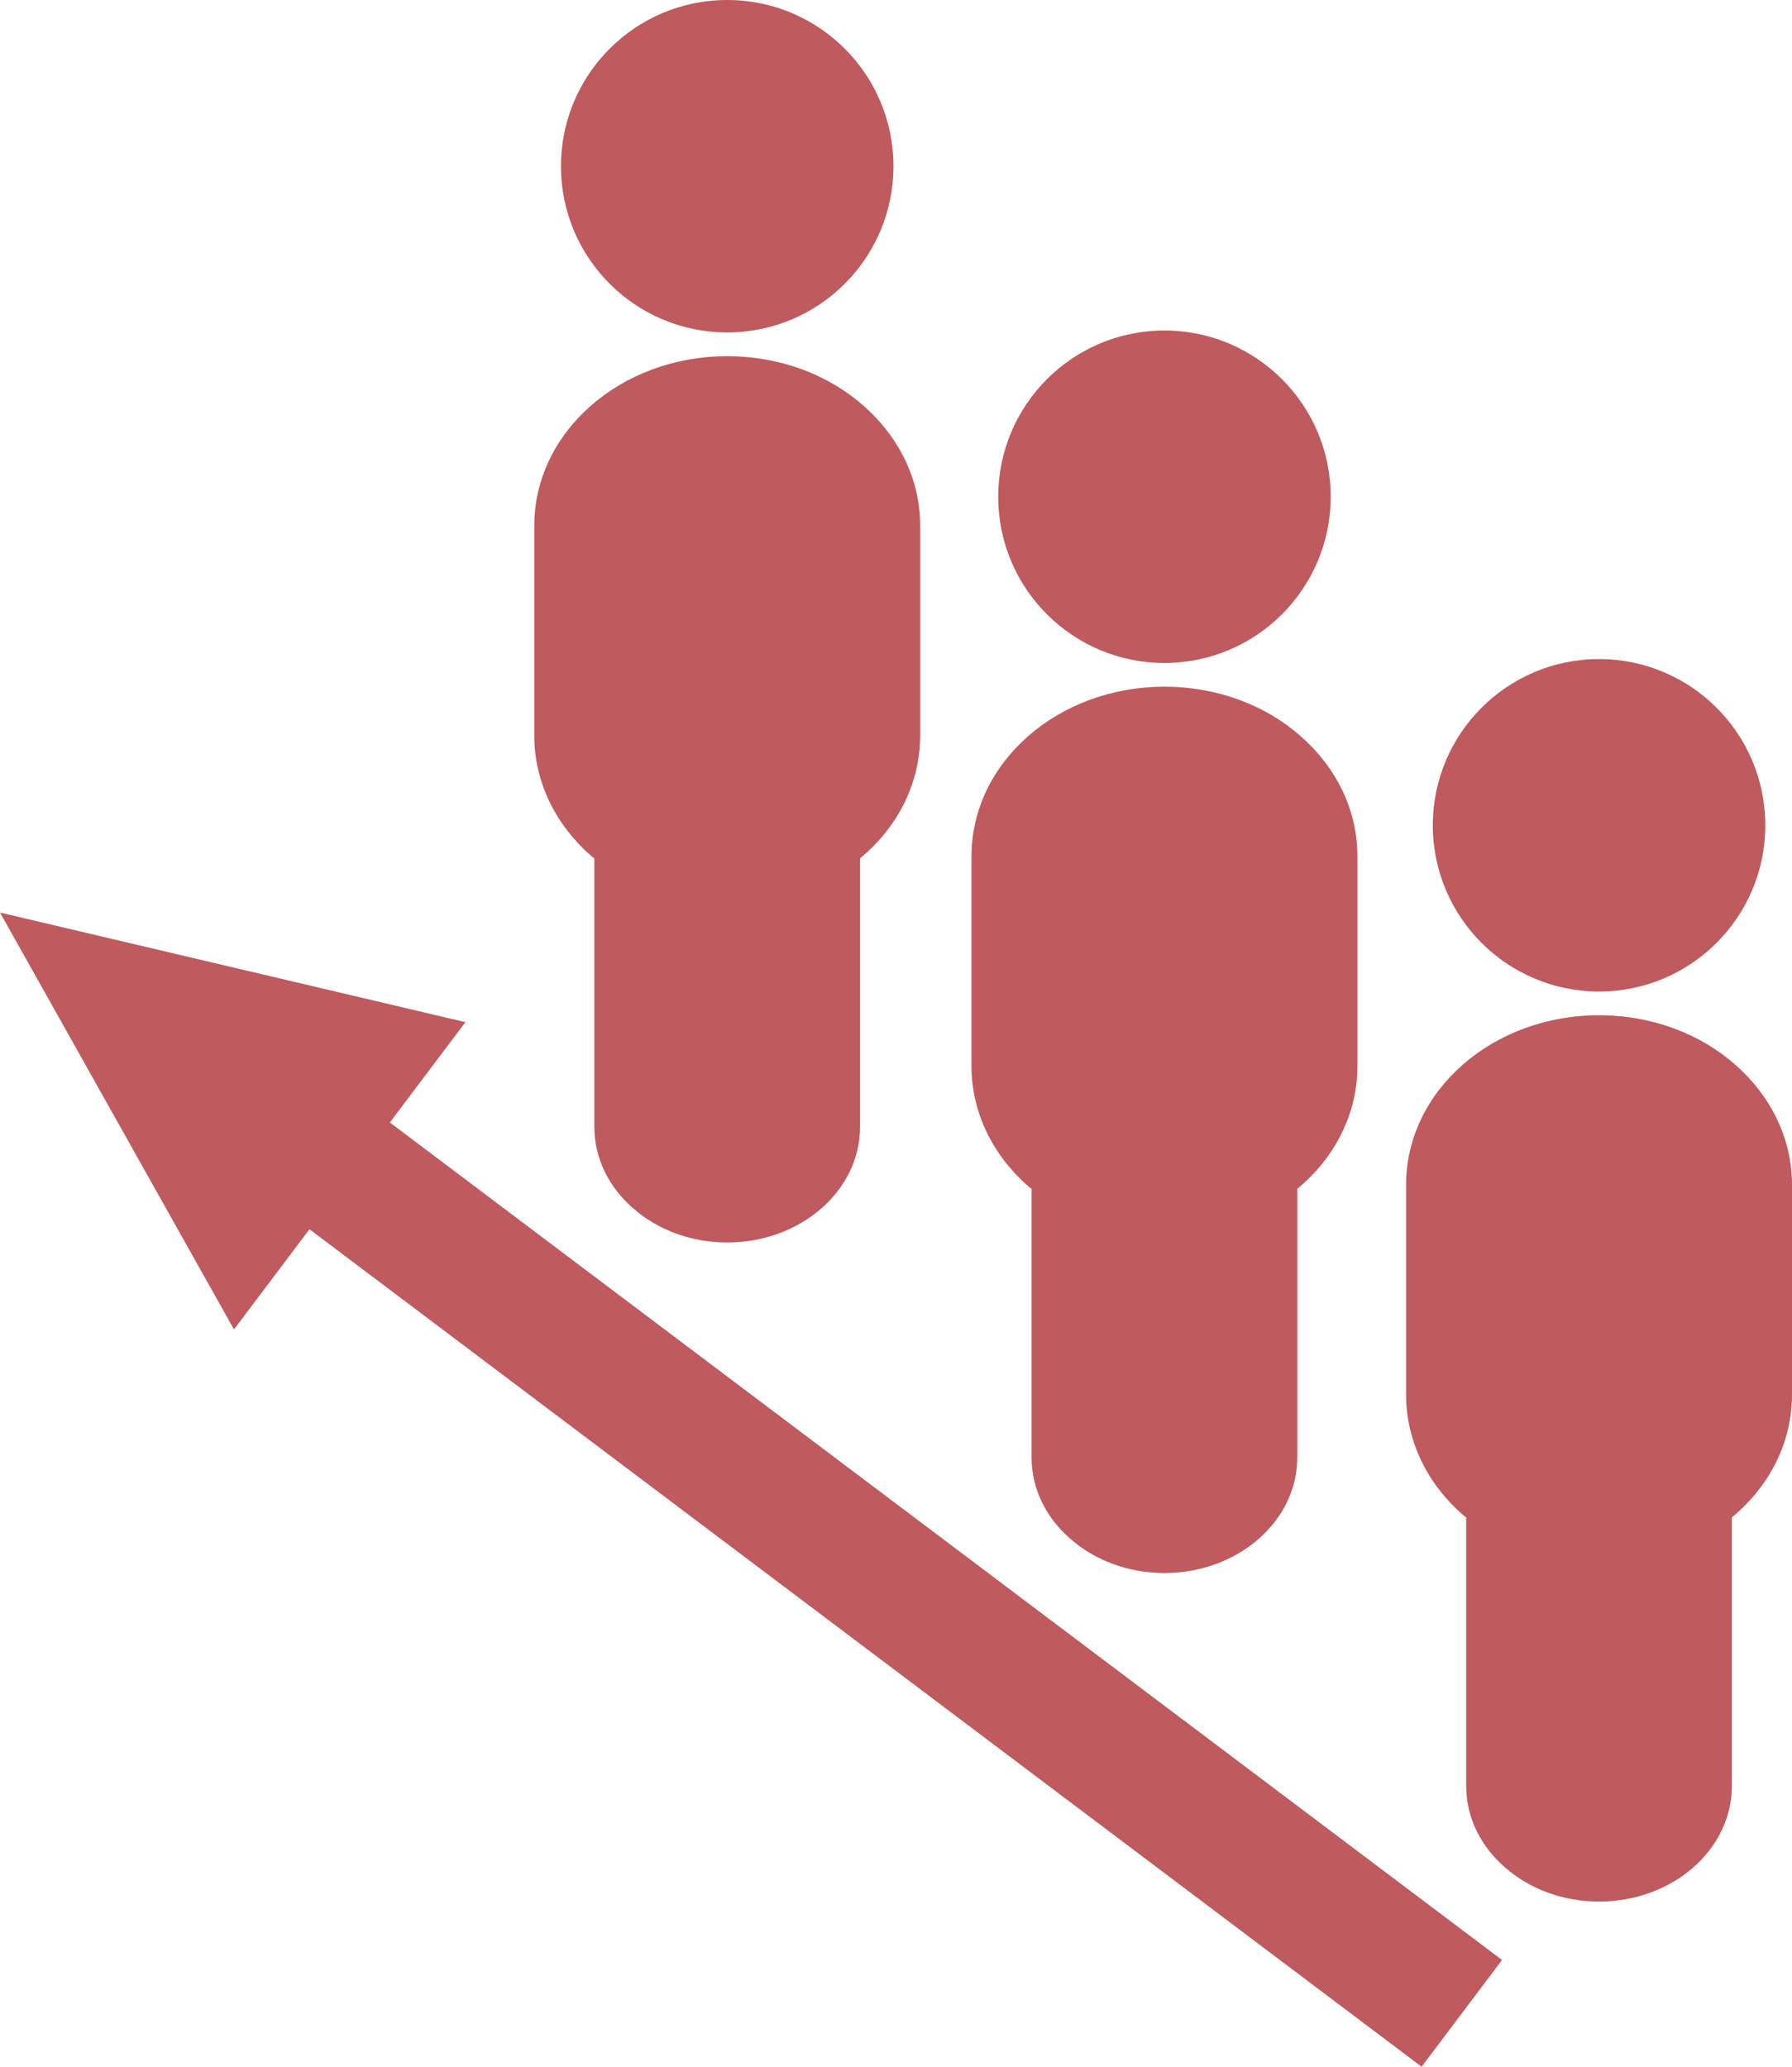 <?xml version="1.0" encoding="utf-8"?>
<!-- Generator: Adobe Illustrator 16.0.0, SVG Export Plug-In . SVG Version: 6.00 Build 0)  -->
<!DOCTYPE svg PUBLIC "-//W3C//DTD SVG 1.1//EN" "http://www.w3.org/Graphics/SVG/1.1/DTD/svg11.dtd">
<svg version="1.1" id="Layer_1" xmlns="http://www.w3.org/2000/svg" xmlns:xlink="http://www.w3.org/1999/xlink" x="0px" y="0px"
	 width="472.371px" height="544.857px" viewBox="403.814 47.571 472.371 544.857"
	 enable-background="new 403.814 47.571 472.371 544.857" xml:space="preserve">
<g>
	<circle fill="#BF5A5F" cx="825.325" cy="265.146" r="43.821"/>
	<path fill="#BF5A5F" d="M876.186,359.949v55.302c0,12.736-6.073,24.282-15.847,32.353v70.777c0,16.883-15.692,30.502-35.021,30.502
		c-9.625,0-18.432-3.404-24.729-8.96c-6.368-5.479-10.291-13.106-10.291-21.542v-70.777c-0.295-0.225-0.666-0.441-0.96-0.742
		c-9.178-8.071-14.88-19.322-14.88-31.616v-55.303c0-24.729,22.726-44.717,50.86-44.717c14.067,0,26.803,4.96,35.98,13.101
		C870.483,336.403,876.186,347.584,876.186,359.949z"/>
	<circle fill="#BF5A5F" cx="710.765" cy="178.528" r="43.821"/>
	<path fill="#BF5A5F" d="M761.626,273.331v55.303c0,12.735-6.074,24.281-15.847,32.352v70.778c0,16.883-15.693,30.502-35.021,30.502
		c-9.626,0-18.433-3.405-24.729-8.96c-6.368-5.479-10.292-13.107-10.292-21.542v-70.778c-0.294-0.224-0.665-0.441-0.96-0.742
		c-9.178-8.07-14.88-19.321-14.88-31.616v-55.302c0-24.729,22.727-44.717,50.861-44.717c14.066,0,26.803,4.96,35.98,13.101
		C755.93,249.786,761.626,260.966,761.626,273.331z"/>
	<circle fill="#BF5A5F" cx="595.507" cy="91.392" r="43.821"/>
	<path fill="#BF5A5F" d="M646.374,186.195v55.302c0,12.736-6.073,24.282-15.846,32.352v70.777c0,16.884-15.693,30.503-35.021,30.503
		c-9.625,0-18.432-3.405-24.729-8.96c-6.368-5.479-10.291-13.107-10.291-21.543v-70.771c-0.294-0.224-0.666-0.441-0.96-0.742
		c-9.178-8.071-14.88-19.322-14.88-31.616v-55.302c0-24.729,22.727-44.717,50.86-44.717c14.067,0,26.804,4.96,35.981,13.101
		C640.672,162.656,646.374,173.831,646.374,186.195z"/>
	<polygon fill="#BF5A5F" points="526.502,317.043 506.579,343.494 799.75,564.288 778.554,592.429 485.389,371.635 465.491,398.048 
		403.814,288.147 	"/>
</g>
</svg>
